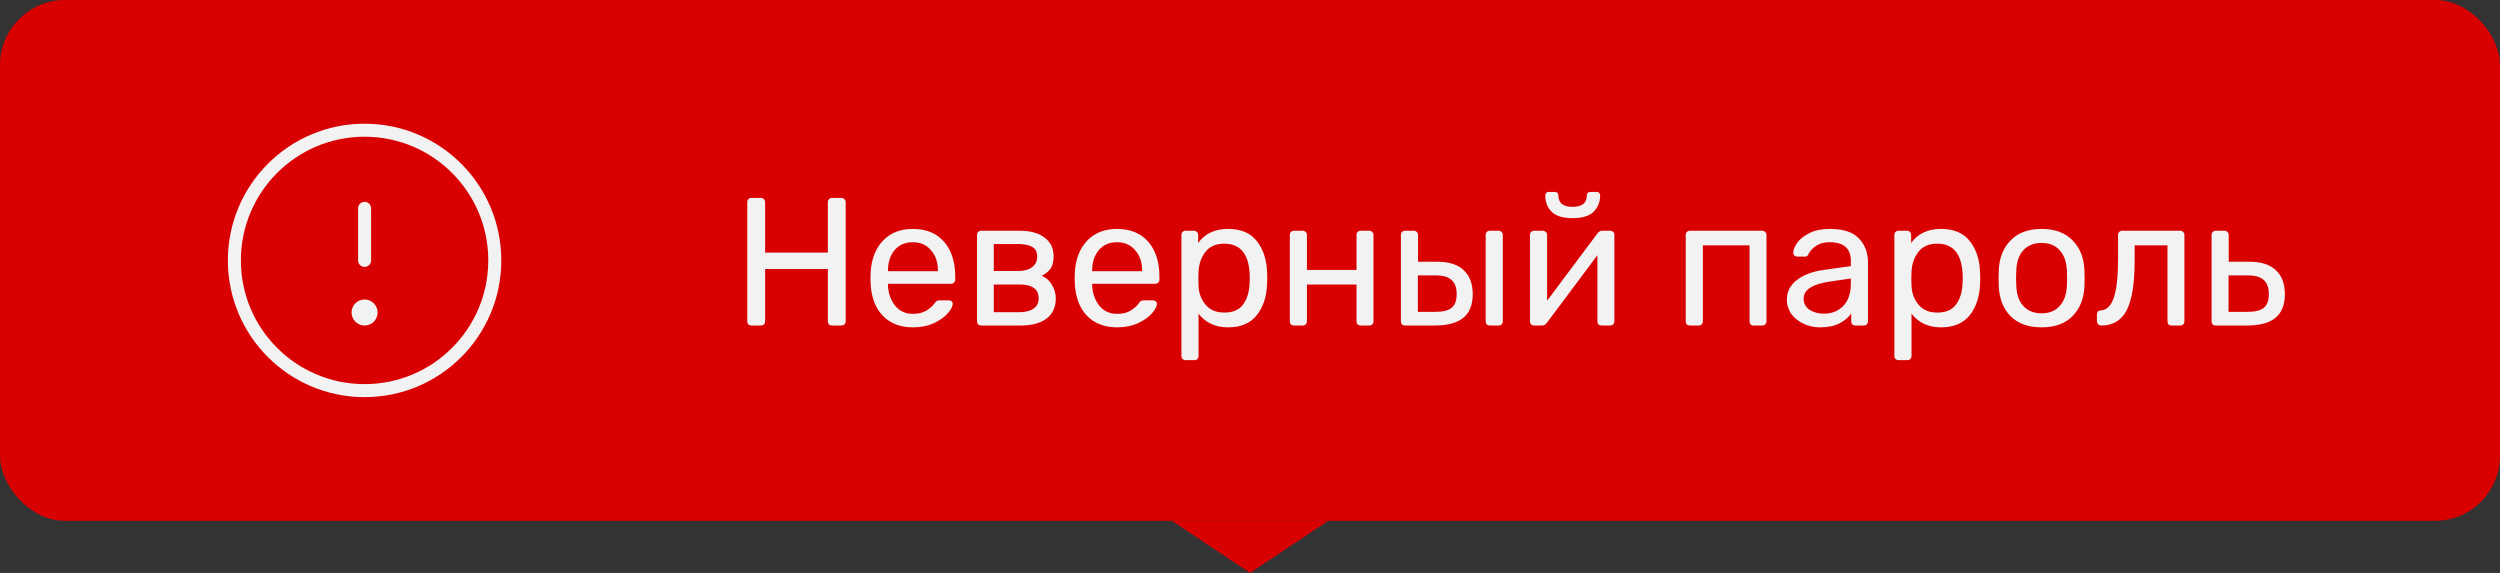 <svg width="192" height="44" viewBox="0 0 192 44" fill="none" xmlns="http://www.w3.org/2000/svg">
<rect x="0" y="0" width="192" height="44" fill="#333333" stroke="none"/>
<g clip-path="url(#clip0_256_1942)">
<rect width="192" height="40" rx="5" fill="#D80000"/>
<path fill-rule="evenodd" clip-rule="evenodd" d="M17.5 20C17.5 14.201 22.201 9.5 28 9.5C33.799 9.5 38.5 14.201 38.5 20C38.5 25.799 33.799 30.5 28 30.5C22.201 30.5 17.5 25.799 17.5 20ZM28 10.5C22.753 10.5 18.5 14.753 18.5 20C18.5 25.247 22.753 29.5 28 29.5C33.247 29.5 37.5 25.247 37.5 20C37.5 14.753 33.247 10.5 28 10.5Z" fill="#F2F2F2"/>
<path fill-rule="evenodd" clip-rule="evenodd" d="M28 15.5C28.276 15.5 28.5 15.724 28.5 16V20C28.5 20.276 28.276 20.5 28 20.5C27.724 20.5 27.5 20.276 27.5 20V16C27.5 15.724 27.724 15.5 28 15.5Z" fill="#F2F2F2"/>
<path d="M29 24C29 24.552 28.552 25 28 25C27.448 25 27 24.552 27 24C27 23.448 27.448 23 28 23C28.552 23 29 23.448 29 24Z" fill="#F2F2F2"/>
<path d="M57.712 25C57.618 25 57.539 24.972 57.474 24.916C57.418 24.851 57.39 24.771 57.39 24.678V15.536C57.39 15.433 57.418 15.354 57.474 15.298C57.539 15.233 57.618 15.2 57.712 15.2H58.426C58.529 15.2 58.608 15.233 58.664 15.298C58.729 15.354 58.762 15.433 58.762 15.536V19.4H63.578V15.536C63.578 15.433 63.606 15.354 63.662 15.298C63.727 15.233 63.806 15.2 63.9 15.2H64.614C64.716 15.2 64.796 15.233 64.852 15.298C64.917 15.354 64.95 15.433 64.95 15.536V24.678C64.95 24.771 64.917 24.851 64.852 24.916C64.787 24.972 64.707 25 64.614 25H63.9C63.806 25 63.727 24.972 63.662 24.916C63.606 24.851 63.578 24.771 63.578 24.678V20.66H58.762V24.678C58.762 24.771 58.729 24.851 58.664 24.916C58.599 24.972 58.519 25 58.426 25H57.712ZM70.114 25.14C69.153 25.14 68.383 24.846 67.804 24.258C67.235 23.661 66.922 22.849 66.866 21.822L66.852 21.346L66.866 20.884C66.931 19.876 67.249 19.073 67.818 18.476C68.397 17.879 69.157 17.58 70.1 17.58C71.136 17.58 71.939 17.911 72.508 18.574C73.077 19.227 73.362 20.114 73.362 21.234V21.472C73.362 21.565 73.329 21.645 73.264 21.71C73.208 21.766 73.133 21.794 73.04 21.794H68.196V21.92C68.224 22.527 68.406 23.045 68.742 23.474C69.087 23.894 69.54 24.104 70.1 24.104C70.529 24.104 70.879 24.02 71.15 23.852C71.43 23.675 71.635 23.493 71.766 23.306C71.85 23.194 71.911 23.129 71.948 23.11C71.995 23.082 72.074 23.068 72.186 23.068H72.872C72.956 23.068 73.026 23.091 73.082 23.138C73.138 23.185 73.166 23.25 73.166 23.334C73.166 23.539 73.035 23.787 72.774 24.076C72.522 24.365 72.163 24.617 71.696 24.832C71.239 25.037 70.711 25.14 70.114 25.14ZM72.032 20.828V20.786C72.032 20.142 71.855 19.619 71.5 19.218C71.155 18.807 70.688 18.602 70.1 18.602C69.512 18.602 69.045 18.807 68.7 19.218C68.364 19.619 68.196 20.142 68.196 20.786V20.828H72.032ZM75.358 25C75.265 25 75.185 24.972 75.12 24.916C75.064 24.851 75.036 24.771 75.036 24.678V18.042C75.036 17.949 75.064 17.874 75.12 17.818C75.185 17.753 75.265 17.72 75.358 17.72H78.27C79.129 17.72 79.782 17.897 80.23 18.252C80.687 18.597 80.916 19.073 80.916 19.68C80.916 20.081 80.841 20.394 80.692 20.618C80.543 20.833 80.314 21.019 80.006 21.178C80.342 21.318 80.603 21.551 80.79 21.878C80.986 22.205 81.084 22.555 81.084 22.928C81.084 23.6 80.846 24.113 80.37 24.468C79.903 24.823 79.241 25 78.382 25H75.358ZM78.186 20.814C78.643 20.814 79.003 20.716 79.264 20.52C79.525 20.324 79.656 20.049 79.656 19.694C79.656 19.349 79.53 19.106 79.278 18.966C79.026 18.817 78.662 18.742 78.186 18.742H76.324V20.814H78.186ZM78.27 23.978C78.737 23.978 79.101 23.889 79.362 23.712C79.633 23.535 79.768 23.273 79.768 22.928C79.768 22.555 79.647 22.284 79.404 22.116C79.161 21.939 78.783 21.85 78.27 21.85H76.324V23.978H78.27ZM85.796 25.14C84.834 25.14 84.064 24.846 83.486 24.258C82.916 23.661 82.604 22.849 82.548 21.822L82.534 21.346L82.548 20.884C82.613 19.876 82.93 19.073 83.5 18.476C84.078 17.879 84.839 17.58 85.782 17.58C86.818 17.58 87.62 17.911 88.19 18.574C88.759 19.227 89.044 20.114 89.044 21.234V21.472C89.044 21.565 89.011 21.645 88.946 21.71C88.89 21.766 88.815 21.794 88.722 21.794H83.878V21.92C83.906 22.527 84.088 23.045 84.424 23.474C84.769 23.894 85.222 24.104 85.782 24.104C86.211 24.104 86.561 24.02 86.832 23.852C87.112 23.675 87.317 23.493 87.448 23.306C87.532 23.194 87.592 23.129 87.63 23.11C87.676 23.082 87.756 23.068 87.868 23.068H88.554C88.638 23.068 88.708 23.091 88.764 23.138C88.82 23.185 88.848 23.25 88.848 23.334C88.848 23.539 88.717 23.787 88.456 24.076C88.204 24.365 87.844 24.617 87.378 24.832C86.92 25.037 86.393 25.14 85.796 25.14ZM87.714 20.828V20.786C87.714 20.142 87.536 19.619 87.182 19.218C86.836 18.807 86.37 18.602 85.782 18.602C85.194 18.602 84.727 18.807 84.382 19.218C84.046 19.619 83.878 20.142 83.878 20.786V20.828H87.714ZM91.054 27.66C90.96 27.66 90.881 27.627 90.816 27.562C90.76 27.506 90.732 27.431 90.732 27.338V18.042C90.732 17.949 90.76 17.874 90.816 17.818C90.881 17.753 90.96 17.72 91.054 17.72H91.698C91.791 17.72 91.866 17.753 91.922 17.818C91.987 17.874 92.02 17.949 92.02 18.042V18.658C92.542 17.939 93.308 17.58 94.316 17.58C95.296 17.58 96.028 17.888 96.514 18.504C97.008 19.12 97.274 19.913 97.312 20.884C97.321 20.987 97.326 21.145 97.326 21.36C97.326 21.575 97.321 21.733 97.312 21.836C97.274 22.797 97.008 23.591 96.514 24.216C96.019 24.832 95.286 25.14 94.316 25.14C93.345 25.14 92.589 24.79 92.048 24.09V27.338C92.048 27.431 92.02 27.506 91.964 27.562C91.908 27.627 91.833 27.66 91.74 27.66H91.054ZM94.022 24.006C94.684 24.006 95.165 23.801 95.464 23.39C95.772 22.979 95.94 22.438 95.968 21.766C95.977 21.673 95.982 21.537 95.982 21.36C95.982 19.596 95.328 18.714 94.022 18.714C93.378 18.714 92.892 18.929 92.566 19.358C92.248 19.778 92.076 20.282 92.048 20.87L92.034 21.402L92.048 21.948C92.066 22.499 92.244 22.979 92.58 23.39C92.916 23.801 93.396 24.006 94.022 24.006ZM99.379 25C99.286 25 99.207 24.972 99.141 24.916C99.085 24.851 99.058 24.771 99.058 24.678V18.042C99.058 17.949 99.085 17.874 99.141 17.818C99.207 17.753 99.286 17.72 99.379 17.72H100.051C100.145 17.72 100.219 17.753 100.275 17.818C100.341 17.874 100.373 17.949 100.373 18.042V20.73H104.181V18.042C104.181 17.949 104.209 17.874 104.265 17.818C104.331 17.753 104.41 17.72 104.503 17.72H105.161C105.255 17.72 105.329 17.753 105.385 17.818C105.451 17.874 105.483 17.949 105.483 18.042V24.678C105.483 24.771 105.451 24.851 105.385 24.916C105.329 24.972 105.255 25 105.161 25H104.503C104.41 25 104.331 24.972 104.265 24.916C104.209 24.851 104.181 24.771 104.181 24.678V21.85H100.373V24.678C100.373 24.771 100.341 24.851 100.275 24.916C100.219 24.972 100.145 25 100.051 25H99.379ZM107.911 25C107.817 25 107.738 24.972 107.673 24.916C107.617 24.851 107.589 24.771 107.589 24.678V18.042C107.589 17.949 107.617 17.874 107.673 17.818C107.738 17.753 107.817 17.72 107.911 17.72H108.583C108.676 17.72 108.751 17.753 108.807 17.818C108.872 17.874 108.905 17.949 108.905 18.042V20.1H110.361C111.285 20.1 111.971 20.319 112.419 20.758C112.876 21.187 113.105 21.799 113.105 22.592C113.105 23.413 112.862 24.02 112.377 24.412C111.901 24.804 111.173 25 110.193 25H107.911ZM114.421 25C114.327 25 114.248 24.972 114.183 24.916C114.127 24.851 114.099 24.771 114.099 24.678V18.042C114.099 17.949 114.127 17.874 114.183 17.818C114.248 17.753 114.327 17.72 114.421 17.72H115.093C115.186 17.72 115.261 17.753 115.317 17.818C115.382 17.874 115.415 17.949 115.415 18.042V24.678C115.415 24.771 115.382 24.851 115.317 24.916C115.261 24.972 115.186 25 115.093 25H114.421ZM110.235 23.95C110.813 23.95 111.229 23.847 111.481 23.642C111.742 23.437 111.873 23.087 111.873 22.592C111.873 22.097 111.742 21.733 111.481 21.5C111.229 21.267 110.813 21.15 110.235 21.15H108.891V23.95H110.235ZM123.689 17.72C123.764 17.72 123.829 17.748 123.885 17.804C123.95 17.86 123.983 17.925 123.983 18V24.678C123.983 24.771 123.95 24.851 123.885 24.916C123.829 24.972 123.754 25 123.661 25H123.003C122.91 25 122.83 24.972 122.765 24.916C122.709 24.851 122.681 24.771 122.681 24.678V19.596L118.803 24.79C118.7 24.93 118.579 25 118.439 25H117.809C117.725 25 117.65 24.972 117.585 24.916C117.529 24.851 117.501 24.781 117.501 24.706V18.042C117.501 17.949 117.529 17.874 117.585 17.818C117.65 17.753 117.73 17.72 117.823 17.72H118.495C118.588 17.72 118.663 17.753 118.719 17.818C118.784 17.874 118.817 17.949 118.817 18.042V23.096L122.681 17.93C122.784 17.79 122.905 17.72 123.045 17.72H123.689ZM120.777 16.754C120.03 16.754 119.494 16.591 119.167 16.264C118.84 15.937 118.677 15.517 118.677 15.004C118.677 14.929 118.7 14.869 118.747 14.822C118.794 14.766 118.859 14.738 118.943 14.738H119.419C119.503 14.738 119.568 14.766 119.615 14.822C119.662 14.869 119.685 14.929 119.685 15.004C119.685 15.592 120.049 15.886 120.777 15.886C121.505 15.886 121.869 15.592 121.869 15.004C121.869 14.929 121.892 14.869 121.939 14.822C121.986 14.766 122.051 14.738 122.135 14.738H122.625C122.709 14.738 122.774 14.766 122.821 14.822C122.868 14.869 122.891 14.929 122.891 15.004C122.891 15.508 122.723 15.928 122.387 16.264C122.06 16.591 121.524 16.754 120.777 16.754ZM129.786 25C129.692 25 129.613 24.972 129.548 24.916C129.492 24.851 129.464 24.771 129.464 24.678V18.042C129.464 17.949 129.492 17.874 129.548 17.818C129.613 17.753 129.692 17.72 129.786 17.72H135.344C135.437 17.72 135.512 17.753 135.568 17.818C135.633 17.874 135.666 17.949 135.666 18.042V24.678C135.666 24.771 135.633 24.851 135.568 24.916C135.512 24.972 135.437 25 135.344 25H134.672C134.578 25 134.504 24.972 134.448 24.916C134.392 24.851 134.364 24.771 134.364 24.678V18.84H130.78V24.678C130.78 24.771 130.747 24.851 130.682 24.916C130.626 24.972 130.551 25 130.458 25H129.786ZM139.779 25.14C139.322 25.14 138.897 25.047 138.505 24.86C138.113 24.673 137.8 24.421 137.567 24.104C137.343 23.777 137.231 23.418 137.231 23.026C137.231 22.41 137.483 21.906 137.987 21.514C138.5 21.113 139.191 20.851 140.059 20.73L142.145 20.436V20.03C142.145 19.078 141.599 18.602 140.507 18.602C140.096 18.602 139.76 18.691 139.499 18.868C139.238 19.036 139.042 19.237 138.911 19.47C138.883 19.554 138.846 19.615 138.799 19.652C138.762 19.689 138.706 19.708 138.631 19.708H138.029C137.945 19.708 137.87 19.68 137.805 19.624C137.749 19.559 137.721 19.484 137.721 19.4C137.73 19.176 137.833 18.924 138.029 18.644C138.234 18.355 138.547 18.107 138.967 17.902C139.387 17.687 139.905 17.58 140.521 17.58C141.566 17.58 142.318 17.827 142.775 18.322C143.232 18.807 143.461 19.414 143.461 20.142V24.678C143.461 24.771 143.428 24.851 143.363 24.916C143.307 24.972 143.232 25 143.139 25H142.495C142.402 25 142.322 24.972 142.257 24.916C142.201 24.851 142.173 24.771 142.173 24.678V24.076C141.968 24.375 141.669 24.627 141.277 24.832C140.885 25.037 140.386 25.14 139.779 25.14ZM140.073 24.09C140.68 24.09 141.174 23.894 141.557 23.502C141.949 23.101 142.145 22.527 142.145 21.78V21.388L140.521 21.626C139.858 21.719 139.359 21.878 139.023 22.102C138.687 22.317 138.519 22.592 138.519 22.928C138.519 23.301 138.673 23.591 138.981 23.796C139.289 23.992 139.653 24.09 140.073 24.09ZM145.81 27.66C145.716 27.66 145.637 27.627 145.572 27.562C145.516 27.506 145.488 27.431 145.488 27.338V18.042C145.488 17.949 145.516 17.874 145.572 17.818C145.637 17.753 145.716 17.72 145.81 17.72H146.454C146.547 17.72 146.622 17.753 146.678 17.818C146.743 17.874 146.776 17.949 146.776 18.042V18.658C147.298 17.939 148.064 17.58 149.072 17.58C150.052 17.58 150.784 17.888 151.27 18.504C151.764 19.12 152.03 19.913 152.068 20.884C152.077 20.987 152.082 21.145 152.082 21.36C152.082 21.575 152.077 21.733 152.068 21.836C152.03 22.797 151.764 23.591 151.27 24.216C150.775 24.832 150.042 25.14 149.072 25.14C148.101 25.14 147.345 24.79 146.804 24.09V27.338C146.804 27.431 146.776 27.506 146.72 27.562C146.664 27.627 146.589 27.66 146.495 27.66H145.81ZM148.778 24.006C149.44 24.006 149.921 23.801 150.22 23.39C150.528 22.979 150.696 22.438 150.724 21.766C150.733 21.673 150.738 21.537 150.738 21.36C150.738 19.596 150.084 18.714 148.778 18.714C148.134 18.714 147.648 18.929 147.322 19.358C147.004 19.778 146.832 20.282 146.804 20.87L146.79 21.402L146.804 21.948C146.822 22.499 147 22.979 147.336 23.39C147.672 23.801 148.152 24.006 148.778 24.006ZM156.795 25.14C155.769 25.14 154.971 24.851 154.401 24.272C153.841 23.693 153.543 22.923 153.505 21.962L153.491 21.36L153.505 20.758C153.543 19.806 153.846 19.041 154.415 18.462C154.985 17.874 155.778 17.58 156.795 17.58C157.813 17.58 158.606 17.874 159.175 18.462C159.745 19.041 160.048 19.806 160.085 20.758C160.095 20.861 160.099 21.061 160.099 21.36C160.099 21.659 160.095 21.859 160.085 21.962C160.048 22.923 159.745 23.693 159.175 24.272C158.615 24.851 157.822 25.14 156.795 25.14ZM156.795 24.062C157.383 24.062 157.845 23.875 158.181 23.502C158.527 23.129 158.713 22.592 158.741 21.892C158.751 21.799 158.755 21.621 158.755 21.36C158.755 21.099 158.751 20.921 158.741 20.828C158.713 20.128 158.527 19.591 158.181 19.218C157.845 18.845 157.383 18.658 156.795 18.658C156.207 18.658 155.741 18.845 155.395 19.218C155.05 19.591 154.868 20.128 154.849 20.828L154.835 21.36L154.849 21.892C154.868 22.592 155.05 23.129 155.395 23.502C155.741 23.875 156.207 24.062 156.795 24.062ZM161.379 25C161.286 25 161.207 24.967 161.141 24.902C161.076 24.837 161.043 24.757 161.043 24.664V24.146C161.043 24.053 161.071 23.978 161.127 23.922C161.183 23.866 161.253 23.838 161.337 23.838C161.785 23.819 162.117 23.502 162.331 22.886C162.555 22.261 162.667 21.243 162.667 19.834V18.042C162.667 17.949 162.695 17.874 162.751 17.818C162.817 17.753 162.896 17.72 162.989 17.72H167.441C167.535 17.72 167.609 17.753 167.665 17.818C167.731 17.874 167.763 17.949 167.763 18.042V24.678C167.763 24.771 167.731 24.851 167.665 24.916C167.609 24.972 167.535 25 167.441 25H166.769C166.676 25 166.601 24.972 166.545 24.916C166.489 24.851 166.461 24.771 166.461 24.678V18.84H163.941V19.988C163.941 21.771 163.736 23.054 163.325 23.838C162.915 24.613 162.266 25 161.379 25ZM170.172 25C170.079 25 170 24.972 169.934 24.916C169.878 24.851 169.85 24.771 169.85 24.678V18.042C169.85 17.949 169.878 17.874 169.934 17.818C170 17.753 170.079 17.72 170.172 17.72H170.844C170.938 17.72 171.012 17.753 171.068 17.818C171.134 17.874 171.166 17.949 171.166 18.042V20.1H172.734C173.658 20.1 174.344 20.319 174.792 20.758C175.25 21.187 175.478 21.799 175.478 22.592C175.478 23.413 175.236 24.02 174.75 24.412C174.274 24.804 173.546 25 172.566 25H170.172ZM172.622 23.95C173.192 23.95 173.602 23.847 173.854 23.642C174.116 23.437 174.246 23.087 174.246 22.592C174.246 22.097 174.116 21.733 173.854 21.5C173.602 21.267 173.192 21.15 172.622 21.15H171.152V23.95H172.622Z" fill="#F2F2F2"/>
<path d="M96 44L90 40L102 40L96 44Z" fill="#D80000"/>
</g>
<defs>
<clipPath id="clip0_256_1942">
<rect width="192" height="44" fill="white"/>
</clipPath>
</defs>
</svg>
